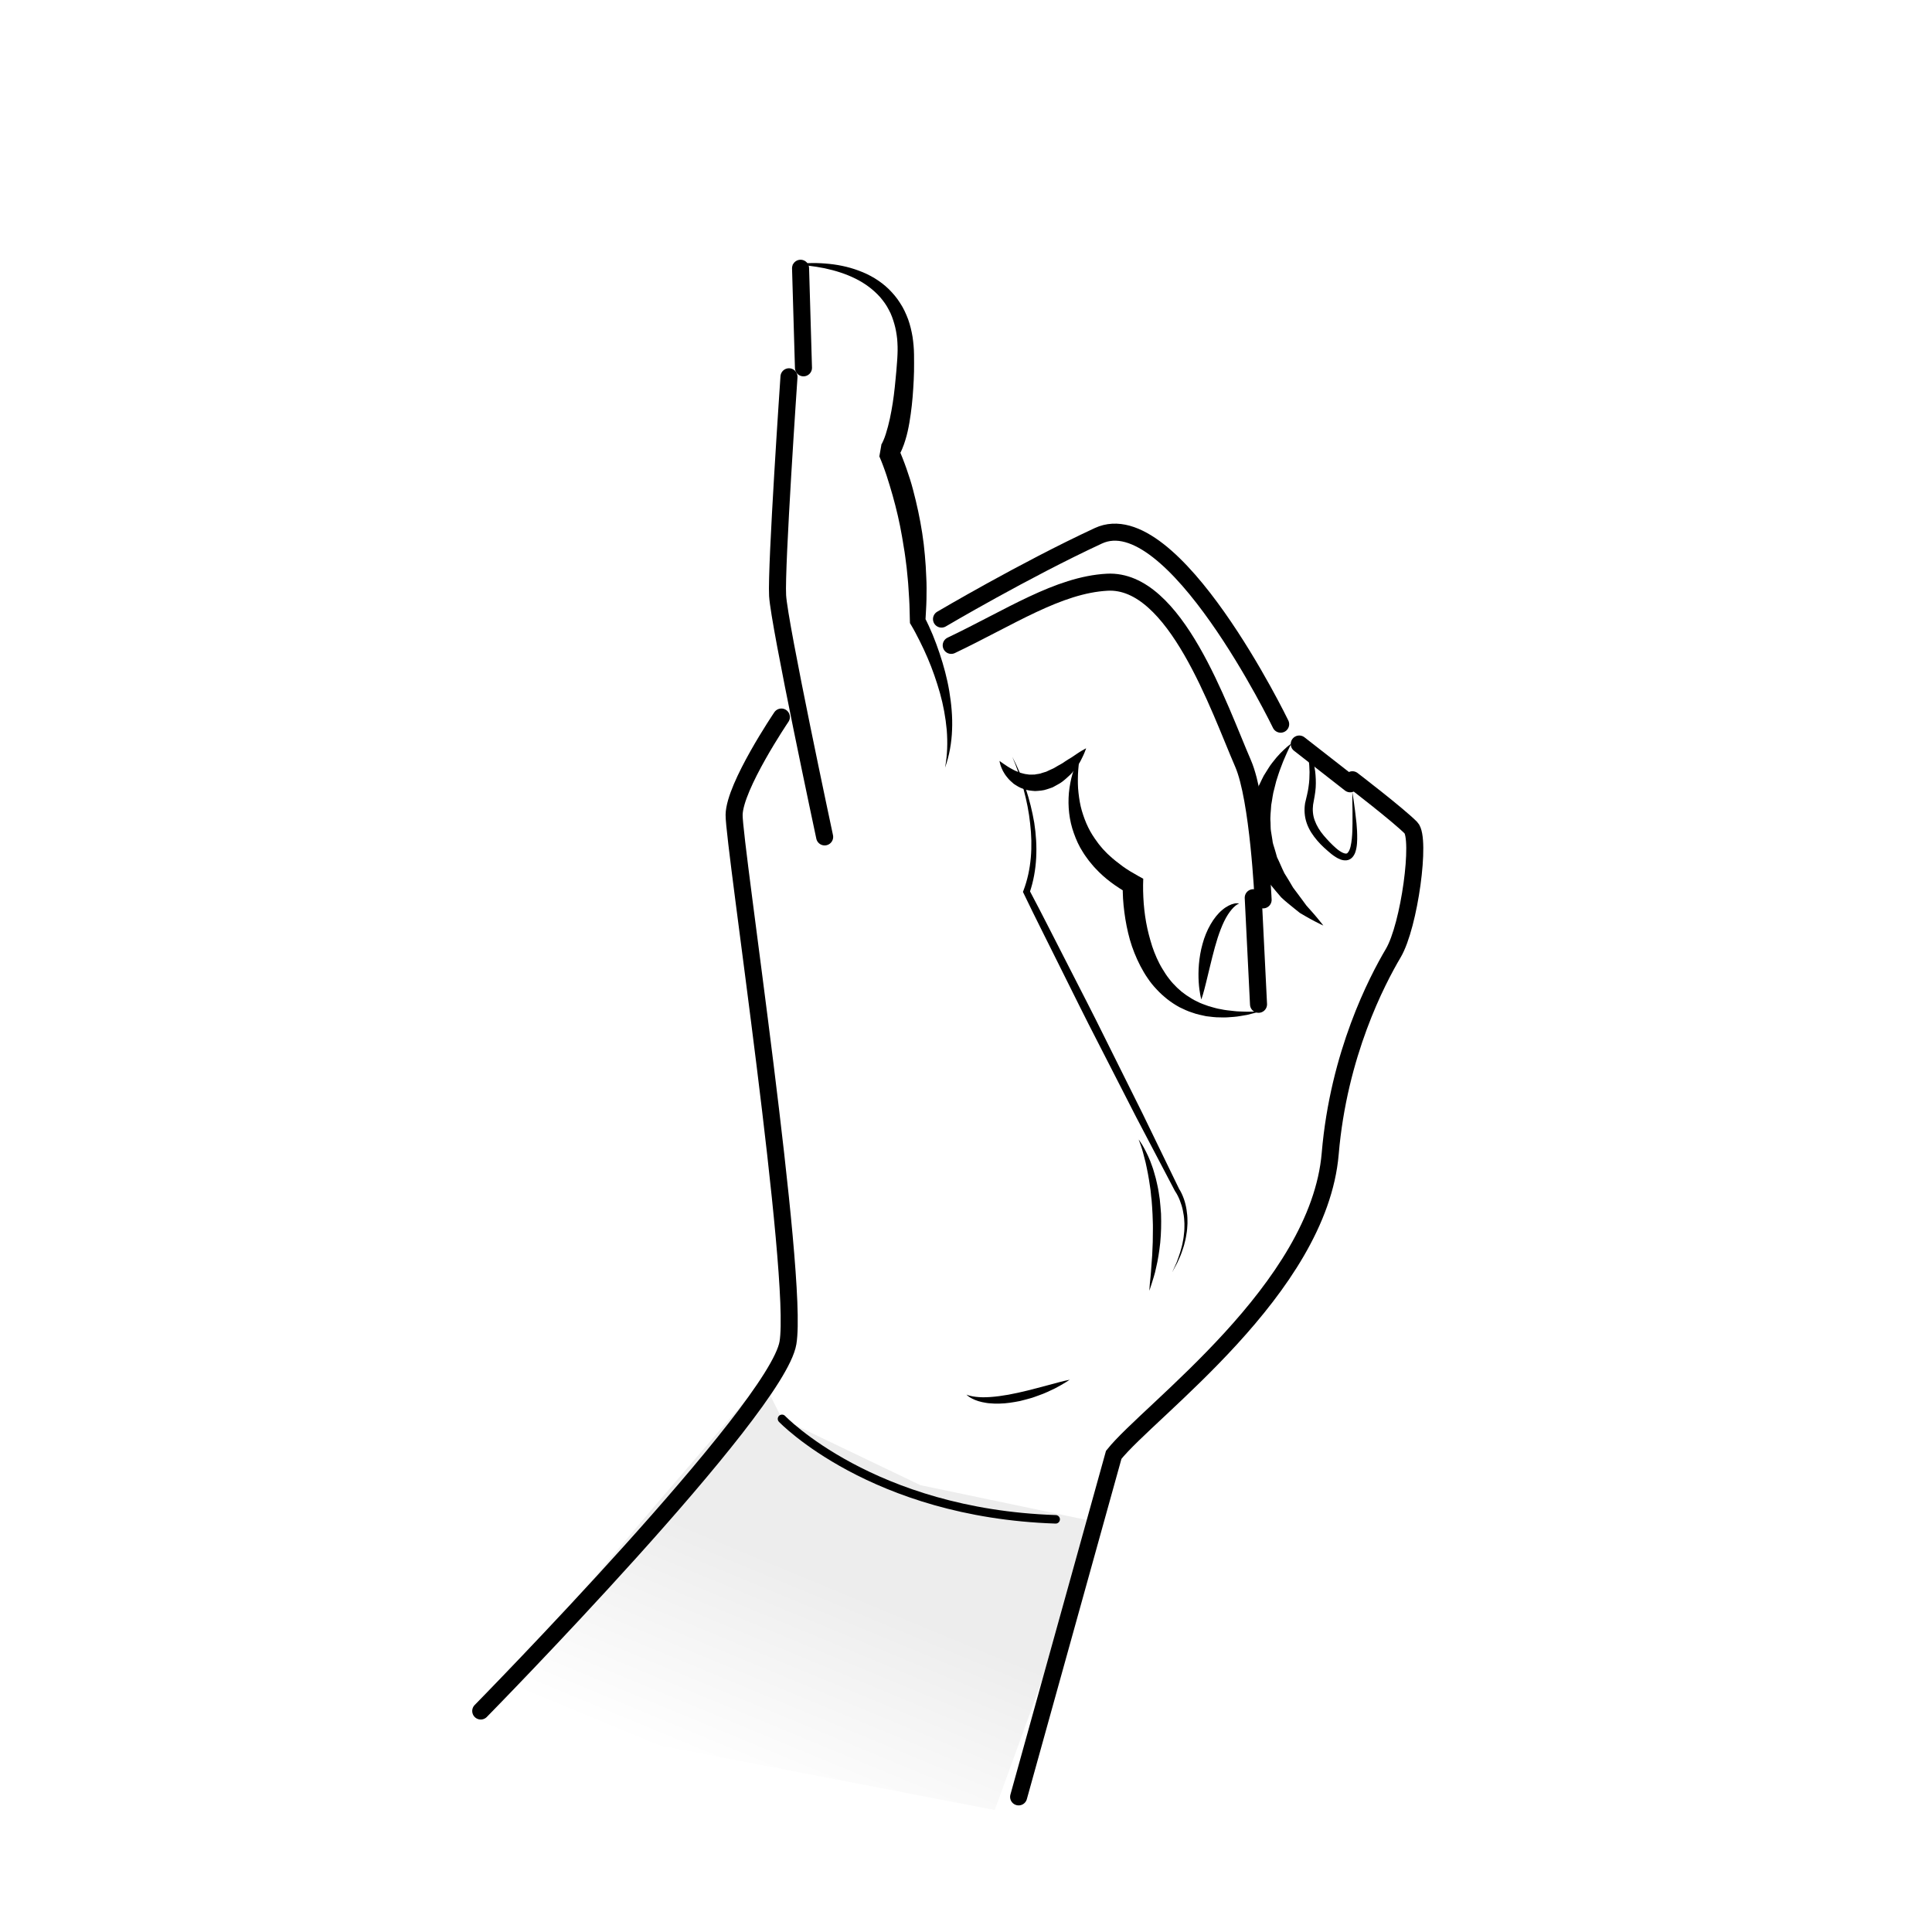 <?xml version="1.0" encoding="UTF-8"?>
<svg width="226.77px" height="226.77px" enable-background="new 0 0 226.772 226.77" version="1.1" viewBox="0 0 226.77 226.77" xmlns="http://www.w3.org/2000/svg"><rect width="226.77px" height="226.77px" fill="#fff"/><linearGradient id="a" x1="85.599" x2="95.602" y1="209.04" y2="184.9" gradientUnits="userSpaceOnUse"><stop stop-color="#fff" offset="0"/><stop stop-color="#EDEDED" offset="1"/></linearGradient><polygon points="116.76 212.45 129.05 178.72 108.03 174.32 91.789 166.54 89.527 162.01 77.256 176.29 56.427 200.83" fill="url(#a)"/><path d="m91.789 166.54s10.565 11.074 32.12 11.792" fill="none" stroke="#000" stroke-linecap="round"/><path d="m158.74 91.527s5.346 4.098 6.87 5.632c1.201 1.209-0.168 11.492-2.077 14.721s-6.406 11.823-7.398 23.524c-1.349 15.914-21.272 30.146-25.411 35.359l-11.162 40.148" fill="none" stroke="#000" stroke-linecap="round" stroke-width="2"/><path d="m56.427 200.83s34.761-35.396 36.061-43.217-6.373-58.614-6.321-61.97 5.547-11.479 5.547-11.479" fill="none" stroke="#000" stroke-linecap="round" stroke-width="2"/><path d="m96.794 98.232s-5.328-24.928-5.521-28.315c-0.193-3.386 1.335-25.692 1.335-25.692" fill="none" stroke="#000" stroke-linecap="round" stroke-width="2"/><line x1="94.308" x2="93.966" y1="43.173" y2="31.487" fill="none" stroke="#000" stroke-linecap="round" stroke-width="2"/><line x1="147.72" x2="147.1" y1="117.88" y2="105.37" fill="none" stroke="#000" stroke-linecap="round" stroke-width="2"/><path d="m92.934 31.068c1.293-0.196 2.619-0.243 3.94-0.136 1.322 0.101 2.649 0.356 3.923 0.836 1.276 0.466 2.501 1.177 3.517 2.162 0.5 0.496 0.966 1.04 1.339 1.646 0.397 0.593 0.689 1.247 0.941 1.91 0.239 0.669 0.399 1.357 0.517 2.049 0.102 0.692 0.166 1.388 0.173 2.08 0.019 0.714-1e-3 1.321 0 1.987-0.019 0.665-0.044 1.338-0.092 2.001-0.079 1.328-0.222 2.662-0.451 4.007-0.117 0.673-0.257 1.349-0.471 2.031-0.102 0.342-0.22 0.684-0.371 1.038-0.069 0.174-0.161 0.357-0.253 0.54l-0.17 0.291c-0.084 0.119-0.094 0.167-0.308 0.401l0.242-1.383c0.206 0.446 0.367 0.834 0.53 1.249 0.164 0.409 0.31 0.819 0.458 1.23 0.283 0.824 0.56 1.649 0.773 2.49 0.444 1.677 0.811 3.37 1.075 5.079 0.134 0.854 0.235 1.713 0.309 2.574 0.076 0.861 0.14 1.721 0.165 2.584 0.052 0.861 0.039 1.725 0.026 2.586-0.015 0.861-0.085 1.721-0.125 2.58l-0.122-0.49c0.375 0.718 0.684 1.398 0.982 2.111 0.289 0.71 0.555 1.427 0.798 2.152 0.484 1.449 0.887 2.928 1.14 4.435 0.251 1.506 0.398 3.034 0.331 4.557-0.053 1.522-0.324 3.033-0.826 4.446 0.28-1.475 0.316-2.966 0.2-4.433-0.134-1.467-0.4-2.914-0.795-4.327-0.405-1.409-0.878-2.798-1.46-4.142-0.288-0.673-0.597-1.336-0.926-1.987-0.324-0.646-0.671-1.311-1.025-1.898l-0.111-0.184-0.011-0.306c-0.029-0.83-0.027-1.658-0.079-2.485-0.066-0.826-0.086-1.652-0.176-2.474-0.064-0.824-0.166-1.643-0.278-2.461-0.047-0.41-0.12-0.816-0.188-1.223-0.075-0.405-0.12-0.816-0.201-1.22-0.277-1.624-0.653-3.23-1.099-4.81-0.226-0.789-0.458-1.575-0.714-2.351-0.132-0.385-0.262-0.773-0.407-1.15-0.138-0.374-0.298-0.768-0.439-1.09l0.242-1.383c-0.104 0.113-0.024 0.025-0.019 8e-3l0.078-0.13c0.055-0.109 0.113-0.215 0.165-0.344 0.109-0.244 0.209-0.517 0.297-0.799 0.179-0.561 0.333-1.157 0.467-1.763 0.261-1.216 0.453-2.472 0.584-3.742 0.079-0.634 0.11-1.265 0.183-1.9 0.043-0.637 0.117-1.331 0.134-1.921 0.031-0.612 0.01-1.219-0.041-1.821-0.066-0.599-0.168-1.191-0.333-1.762-0.165-0.569-0.36-1.136-0.65-1.652-0.267-0.531-0.618-1.014-1.006-1.47-0.797-0.895-1.795-1.638-2.917-2.191-1.12-0.556-2.346-0.94-3.602-1.209-1.262-0.252-2.556-0.422-3.863-0.423z"/><path d="m111.65 75.75c6.833-3.25 12.566-7.107 18.317-7.412 7.989-0.423 13.118 14.781 15.939 21.277 1.813 4.175 2.353 16.007 2.353 16.007" fill="none" stroke="#000" stroke-linecap="round" stroke-width="2"/><path d="m110.51 72.665s9.676-5.719 18.409-9.775 21.399 22.11 21.399 22.11" fill="none" stroke="#000" stroke-linecap="round" stroke-width="2"/><path d="m117.32 89.31s0.167 0.135 0.459 0.333c0.287 0.201 0.695 0.474 1.18 0.719 0.234 0.138 0.514 0.218 0.774 0.335 0.28 0.069 0.553 0.17 0.844 0.188 0.281 0.07 0.58 0.015 0.869 0.028 0.296-0.073 0.594-0.061 0.895-0.197l0.457-0.136c0.148-0.079 0.301-0.144 0.452-0.214 0.149-0.076 0.307-0.122 0.455-0.207 0.148-0.088 0.293-0.174 0.437-0.259 0.293-0.164 0.589-0.313 0.847-0.509 0.266-0.181 0.533-0.34 0.784-0.489 0.248-0.152 0.458-0.321 0.665-0.449 0.197-0.138 0.386-0.247 0.54-0.341 0.311-0.183 0.507-0.28 0.507-0.28s-0.062 0.2-0.203 0.536c-0.072 0.166-0.158 0.373-0.275 0.596-0.118 0.223-0.228 0.495-0.416 0.743-0.179 0.254-0.379 0.532-0.607 0.813-0.213 0.293-0.499 0.556-0.808 0.82-0.3 0.271-0.623 0.543-1.026 0.745-0.193 0.109-0.386 0.223-0.586 0.324-0.214 0.084-0.441 0.154-0.663 0.227-0.436 0.165-0.936 0.184-1.406 0.215-0.475-0.04-0.959-0.071-1.376-0.255-0.437-0.132-0.794-0.376-1.126-0.591-0.303-0.255-0.577-0.5-0.775-0.769-0.427-0.506-0.64-1.009-0.761-1.359-0.119-0.352-0.137-0.567-0.137-0.567z"/><path d="m126.79 88.657" fill="none" stroke="#000" stroke-linecap="round"/><path d="m126.79 88.657c-0.155 0.742-0.225 1.489-0.261 2.225-0.024 0.738-0.025 1.467 0.062 2.184 0.08 0.716 0.194 1.419 0.391 2.095 0.202 0.674 0.437 1.328 0.743 1.946 0.296 0.623 0.676 1.196 1.081 1.745 0.192 0.281 0.427 0.534 0.642 0.797 0.243 0.243 0.461 0.506 0.724 0.73 0.499 0.471 1.046 0.895 1.604 1.308 0.564 0.406 1.167 0.765 1.782 1.106l0.632 0.351-0.019 0.747c-0.011 0.433 0.012 0.952 0.03 1.434 0.026 0.491 0.057 0.983 0.116 1.472 0.108 0.979 0.279 1.95 0.524 2.894 0.128 0.47 0.251 0.94 0.404 1.4 0.156 0.457 0.326 0.909 0.524 1.346 0.199 0.435 0.412 0.865 0.661 1.268 0.245 0.405 0.497 0.81 0.793 1.176 0.282 0.381 0.607 0.722 0.943 1.052l0.53 0.47 0.57 0.423c0.397 0.258 0.797 0.527 1.238 0.723 0.425 0.233 0.893 0.374 1.353 0.546 0.474 0.125 0.946 0.292 1.443 0.363 0.49 0.113 0.993 0.152 1.5 0.21 0.507 0.071 1.019 0.051 1.536 0.081 0.516 7e-3 1.035-0.014 1.559-0.021-0.503 0.131-1.009 0.278-1.523 0.397-0.519 0.075-1.039 0.2-1.569 0.234-0.53 0.052-1.065 0.081-1.604 0.056-0.541 9e-3 -1.079-0.074-1.624-0.136-0.533-0.12-1.081-0.215-1.602-0.413-0.534-0.16-1.04-0.405-1.547-0.651-0.494-0.274-0.967-0.582-1.413-0.933-0.44-0.354-0.868-0.731-1.247-1.15-0.391-0.409-0.75-0.85-1.06-1.318-0.322-0.462-0.6-0.949-0.86-1.442-0.512-0.991-0.924-2.024-1.227-3.08-0.296-1.058-0.505-2.132-0.645-3.211-0.075-0.54-0.12-1.082-0.158-1.626-0.038-0.553-0.041-1.072-0.019-1.675l0.613 1.097c-1.375-0.792-2.712-1.729-3.815-2.932-0.287-0.286-0.532-0.619-0.795-0.928-0.238-0.333-0.49-0.654-0.699-1.007-0.447-0.685-0.784-1.44-1.054-2.206-0.556-1.532-0.719-3.17-0.584-4.733 0.155-1.565 0.57-3.088 1.327-4.414z"/><path d="m118.82 88.833c1.264 2.412 2.114 5.044 2.577 7.75 0.42 2.706 0.362 5.555-0.55 8.214l-0.018-0.303c1.535 2.885 2.99 5.81 4.488 8.714 1.484 2.911 2.992 5.809 4.433 8.742l4.368 8.775 4.279 8.82-0.024-0.039c0.262 0.398 0.428 0.79 0.581 1.205 0.145 0.413 0.249 0.838 0.316 1.267 0.069 0.428 0.112 0.86 0.109 1.292 6e-3 0.216 6e-3 0.431-0.016 0.645-0.02 0.214-0.02 0.43-0.056 0.642-0.063 0.425-0.127 0.848-0.243 1.26-0.087 0.419-0.242 0.817-0.374 1.221-0.138 0.402-0.335 0.782-0.499 1.171l-0.601 1.118 0.519-1.154c0.138-0.399 0.297-0.788 0.416-1.19 0.109-0.405 0.241-0.804 0.304-1.218 0.092-0.408 0.132-0.824 0.172-1.238 0.024-0.207 0.013-0.415 0.021-0.622 0.01-0.207-1e-3 -0.414-0.018-0.62-0.019-0.413-0.081-0.822-0.168-1.223-0.083-0.402-0.206-0.794-0.356-1.173-0.147-0.373-0.334-0.755-0.546-1.057l-0.014-0.02-0.01-0.019-4.555-8.68-4.466-8.725c-1.503-2.901-2.94-5.836-4.4-8.758-1.446-2.93-2.935-5.838-4.345-8.786l-0.075-0.156 0.057-0.148c0.946-2.476 1.1-5.222 0.787-7.886-0.144-1.338-0.406-2.668-0.761-3.974-0.361-1.308-0.789-2.6-1.332-3.847z"/><line x1="158.48" x2="152.5" y1="92" y2="87.331" fill="none" stroke="#000" stroke-linecap="round" stroke-width="2"/><path d="m151.56 87.289s-0.188 0.357-0.467 0.98c-0.153 0.302-0.292 0.698-0.487 1.118-0.159 0.442-0.365 0.921-0.537 1.458-0.086 0.267-0.175 0.544-0.268 0.832-0.073 0.29-0.149 0.589-0.226 0.897-0.184 0.603-0.239 1.266-0.366 1.922-0.029 0.671-0.146 1.351-0.08 2.042 0.023 0.344-7e-3 0.694 0.055 1.036l0.167 1.03c0.022 0.35 0.155 0.678 0.253 1.012 0.106 0.332 0.195 0.668 0.289 1.002 0.312 0.623 0.559 1.267 0.861 1.871 0.363 0.572 0.702 1.14 1.021 1.691 0.385 0.515 0.749 1.002 1.084 1.452 0.169 0.231 0.331 0.452 0.485 0.663 0.174 0.196 0.339 0.381 0.494 0.555 0.317 0.344 0.58 0.666 0.803 0.929 0.442 0.528 0.686 0.858 0.686 0.858s-0.362-0.157-0.979-0.482c-0.307-0.164-0.687-0.359-1.108-0.609-0.213-0.124-0.439-0.256-0.677-0.396-0.214-0.172-0.44-0.353-0.675-0.542-0.467-0.385-0.996-0.791-1.505-1.277-0.462-0.532-0.947-1.107-1.435-1.718-0.432-0.65-0.814-1.381-1.208-2.114-0.137-0.397-0.275-0.797-0.413-1.199-0.127-0.406-0.287-0.806-0.329-1.236l-0.18-1.272c-0.068-0.422-5e-3 -0.85-0.011-1.269-0.025-0.845 0.18-1.649 0.32-2.424 0.097-0.382 0.226-0.746 0.346-1.103 0.114-0.359 0.24-0.702 0.407-1.019 0.156-0.32 0.296-0.634 0.453-0.926 0.176-0.281 0.345-0.552 0.508-0.813 0.311-0.524 0.687-0.948 0.99-1.331 0.327-0.37 0.617-0.682 0.881-0.917 0.506-0.485 0.848-0.701 0.848-0.701z"/><path d="m153.08 87.042s0.069 0.062 0.165 0.214c0.101 0.146 0.231 0.371 0.367 0.672 0.279 0.598 0.611 1.499 0.761 2.643 0.063 0.571 0.098 1.198 0.058 1.861-0.038 0.645-0.197 1.393-0.307 2.025-0.076 0.577-0.035 1.252 0.197 1.853 0.219 0.613 0.585 1.201 1.036 1.741 0.454 0.533 0.956 1.069 1.491 1.532 0.49 0.423 1.147 0.788 1.337 0.51 0.319-0.319 0.42-1.067 0.486-1.651 0.064-0.617 0.069-1.216 0.079-1.769 0.017-1.108-9e-3 -2.038-0.02-2.688v-1.024s0.257 1.463 0.491 3.692c0.053 0.559 0.089 1.168 0.08 1.825-8e-3 0.329-0.02 0.67-0.087 1.027-0.072 0.353-0.149 0.743-0.478 1.12-0.163 0.18-0.43 0.34-0.701 0.356-0.262 0.022-0.506-0.027-0.705-0.106-0.411-0.155-0.727-0.382-1.05-0.629-0.579-0.481-1.152-0.977-1.66-1.574-0.506-0.591-0.968-1.263-1.236-2.032-0.272-0.774-0.325-1.578-0.198-2.374 0.165-0.732 0.328-1.292 0.405-1.921 0.096-0.606 0.115-1.189 0.117-1.729-0.015-1.08-0.155-1.99-0.312-2.613-0.161-0.622-0.296-0.968-0.316-0.961z"/><path d="m145.32 106.12c-0.015 5e-3 0.094-0.064-1e-3 -9e-3 -0.082 0.032-0.194 0.115-0.326 0.217-0.263 0.211-0.574 0.573-0.877 1.04-0.606 0.941-1.116 2.352-1.521 3.825-0.406 1.472-0.741 3.001-1.037 4.164-0.133 0.583-0.28 1.07-0.376 1.415-0.103 0.344-0.176 0.541-0.176 0.541s-0.23-0.806-0.306-2.032c-0.079-1.223-5e-3 -2.879 0.45-4.49 0.429-1.608 1.301-3.16 2.328-3.997 0.501-0.424 1.015-0.658 1.389-0.735 0.186-0.045 0.34-0.042 0.444-0.028 0.027 7e-3 0.047 2e-3 0.081 0.032 0.016 0.052-0.036 0.051-0.036 0.051-0.023 4e-3 -0.036 6e-3 -0.036 6e-3z"/><path d="m113.44 163.69s0.181 0.091 0.514 0.165c0.332 0.076 0.807 0.14 1.378 0.151 1.145 0.013 2.657-0.192 4.158-0.531 1.504-0.326 2.997-0.762 4.141-1.052 1.131-0.324 1.925-0.476 1.925-0.476s-0.657 0.46-1.72 1.012c-0.541 0.253-1.164 0.575-1.876 0.815-0.356 0.118-0.712 0.278-1.097 0.371-0.383 0.1-0.768 0.215-1.16 0.305-0.792 0.154-1.592 0.285-2.358 0.297-0.381 0.021-0.751 5e-3 -1.102-0.029-0.35-0.012-0.681-0.091-0.981-0.146-0.603-0.133-1.08-0.349-1.384-0.536-0.308-0.186-0.438-0.346-0.438-0.346z"/><path d="m133.65 133.75s0.182 0.222 0.442 0.654c0.248 0.435 0.596 1.069 0.917 1.874 0.144 0.406 0.327 0.842 0.452 1.322 0.147 0.474 0.28 0.981 0.385 1.512 0.123 0.528 0.197 1.083 0.282 1.646 0.055 0.565 0.113 1.14 0.149 1.716 0.038 1.154 0.011 2.307-0.094 3.381-0.115 1.073-0.272 2.066-0.477 2.902-0.158 0.844-0.425 1.519-0.555 1.999-0.15 0.477-0.25 0.744-0.25 0.744s0.013-0.288 0.059-0.784 0.132-1.199 0.178-2.045c0.032-0.421 0.066-0.876 0.102-1.358 0.02-0.481 0.042-0.989 0.064-1.514 0.024-0.524-4e-3 -1.066 0.018-1.615 0.01-0.549-0.032-1.106-0.043-1.663-0.023-0.556-0.068-1.112-0.109-1.658-0.079-0.541-0.094-1.085-0.188-1.598-0.078-0.516-0.146-1.018-0.242-1.488-0.08-0.474-0.193-0.913-0.274-1.327-0.206-0.813-0.38-1.499-0.548-1.965-0.162-0.468-0.268-0.735-0.268-0.735z"/></svg>
